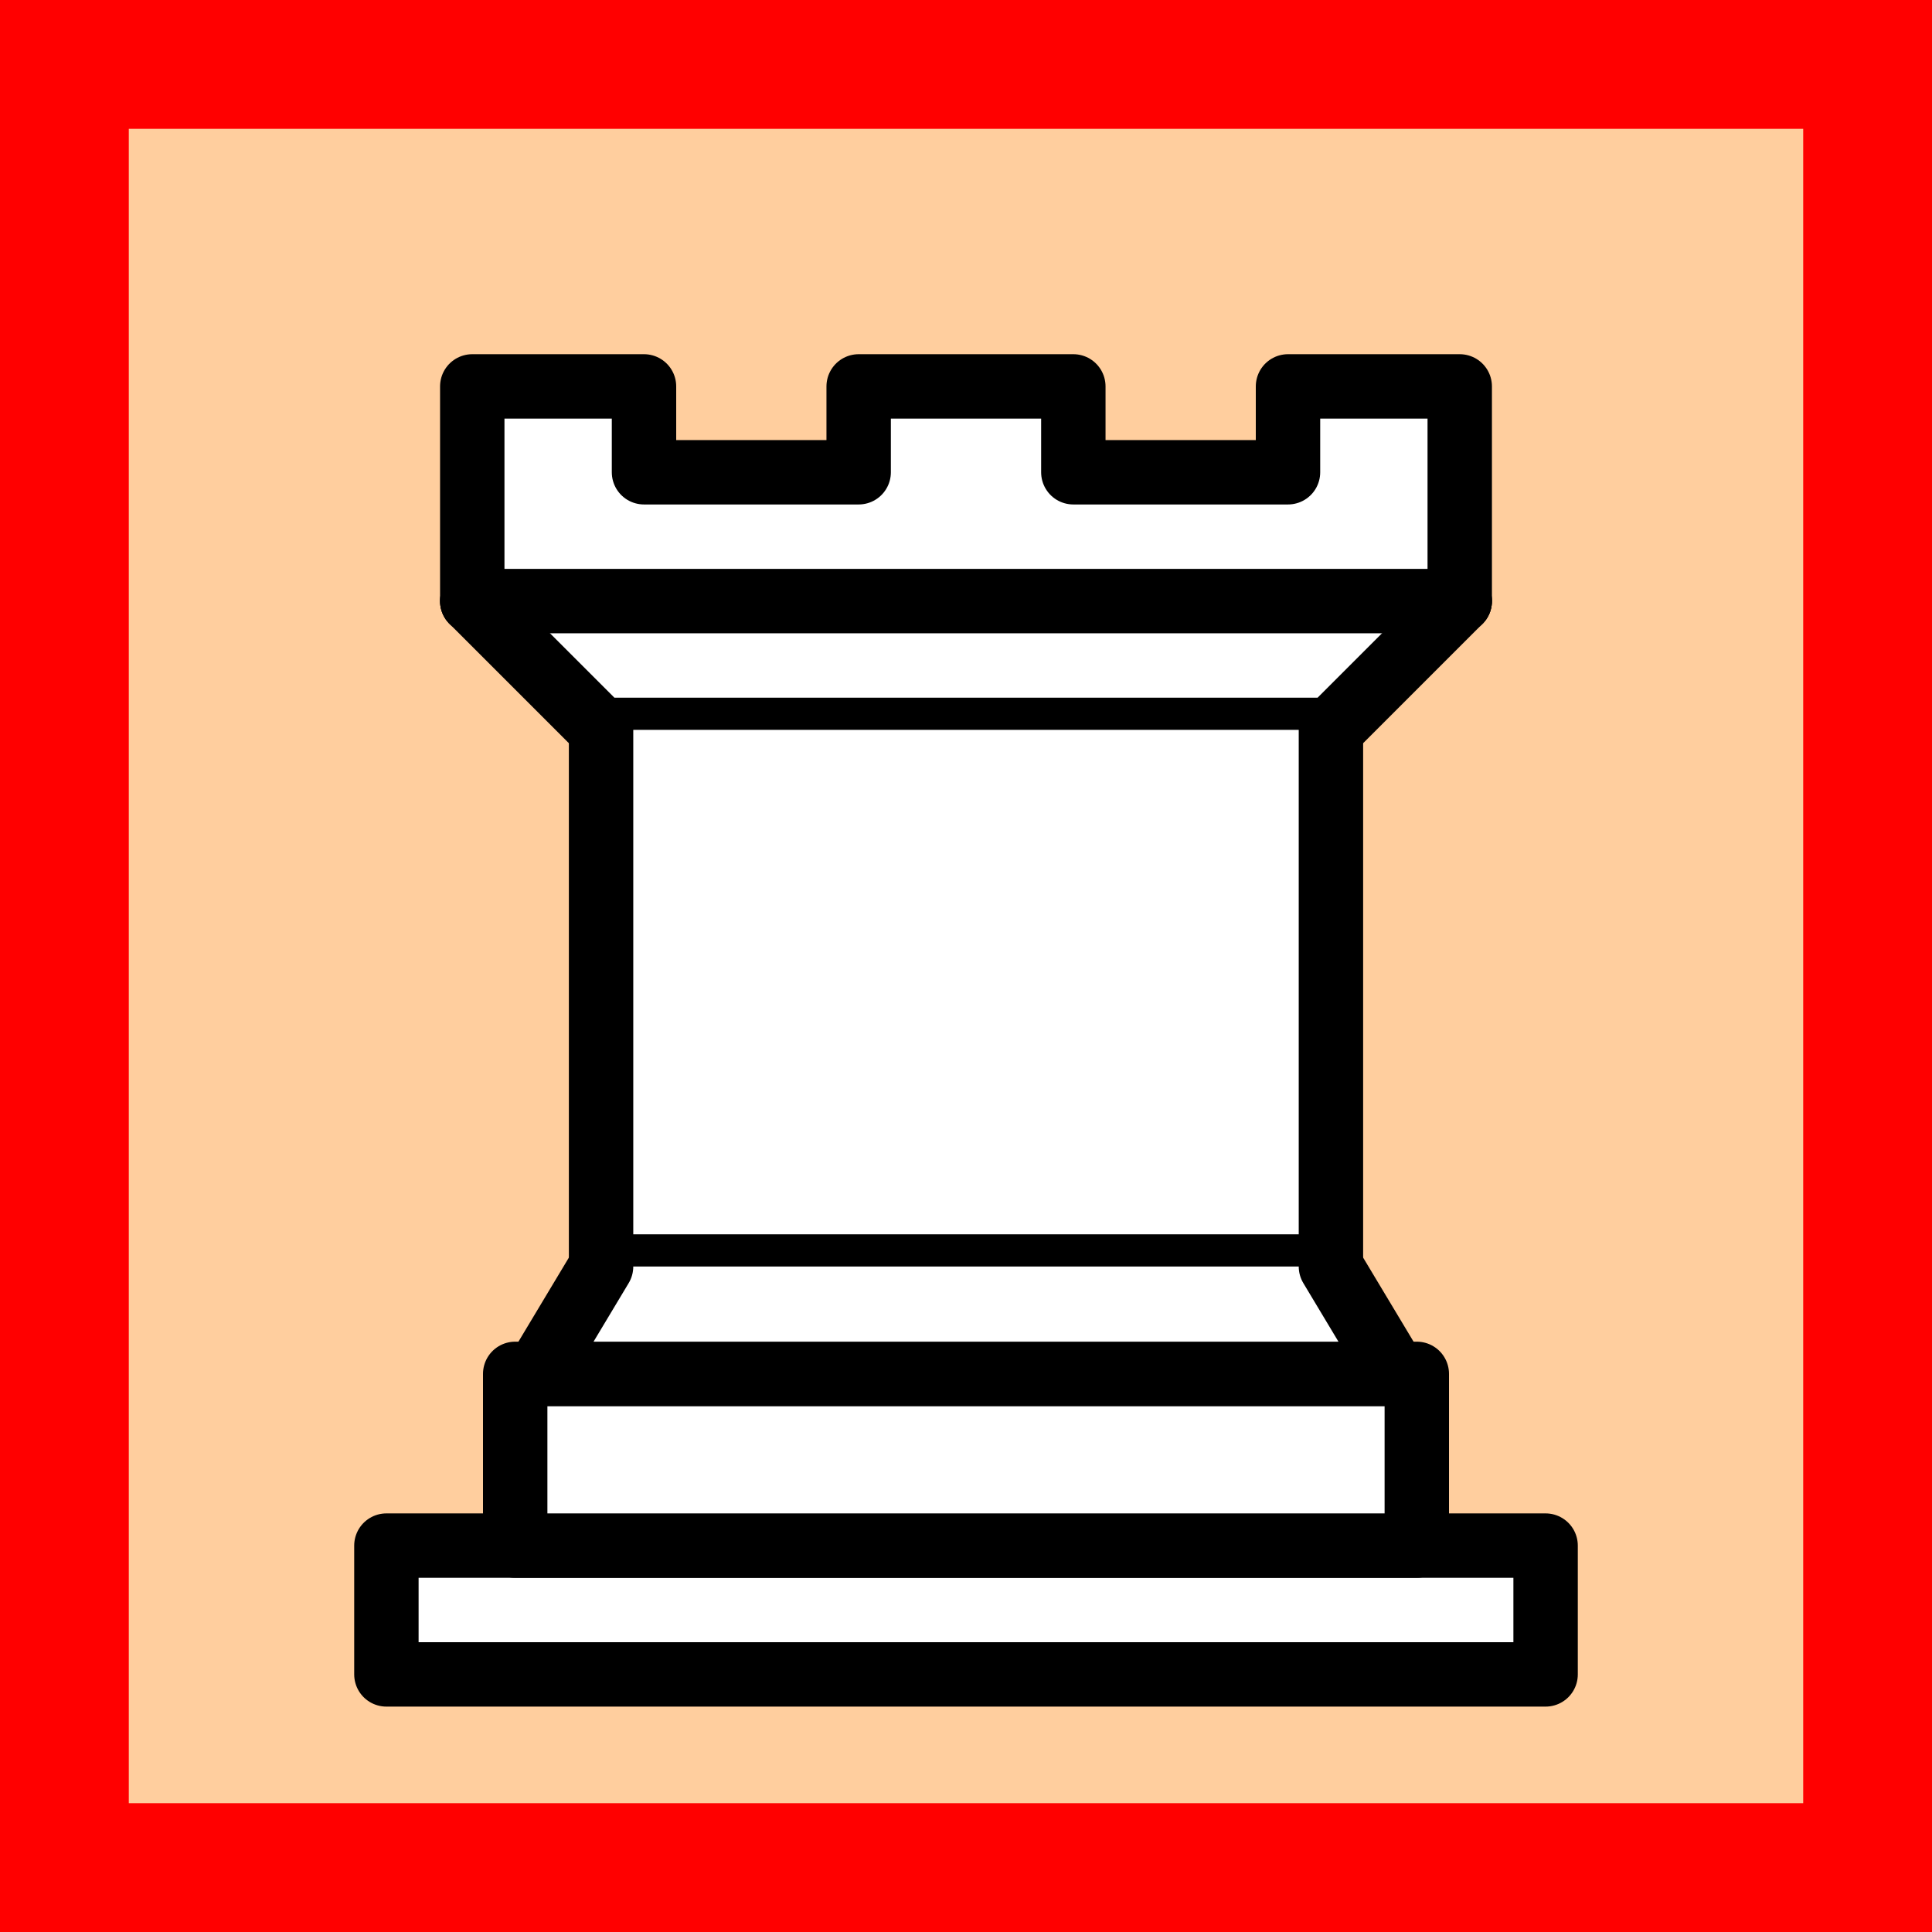 <?xml version="1.0" encoding="UTF-8" standalone="no"?>
<svg xmlns:dc="http://purl.org/dc/elements/1.1/" xmlns:cc="http://creativecommons.org/ns#" xmlns:rdf="http://www.w3.org/1999/02/22-rdf-syntax-ns#" xmlns:svg="http://www.w3.org/2000/svg" xmlns="http://www.w3.org/2000/svg" xmlns:sodipodi="http://sodipodi.sourceforge.net/DTD/sodipodi-0.dtd" xmlns:inkscape="http://www.inkscape.org/namespaces/inkscape" version="1.1" width="45" height="45" id="svg2" inkscape:version="0.48.3.1 r9886" sodipodi:docname="Chess_rLl45.svg">
  <defs id="defs24"/>
  <sodipodi:namedview pagecolor="#ffffff" bordercolor="#666666" borderopacity="1" objecttolerance="10" gridtolerance="10" guidetolerance="10" inkscape:pageopacity="0" inkscape:pageshadow="2" inkscape:window-width="640" inkscape:window-height="480" id="namedview22" showgrid="false" inkscape:zoom="5.2444444" inkscape:cx="22.5" inkscape:cy="22.5" inkscape:window-x="0" inkscape:window-y="0" inkscape:window-maximized="0" inkscape:current-layer="svg2"/>
  <g style="opacity:1; fill:#ffffff; fill-opacity:1; fill-rule:evenodd; stroke:#000000; stroke-width:1.5; stroke-linecap:round;stroke-linejoin:round;stroke-miterlimit:4; stroke-dasharray:none; stroke-opacity:1;" id="g4">
    <rect x="0" y="0" width="45" height="45" style="fill:#ffce9e; stroke:none;" id="rect6"/>
    <path d="M 9,39 L 36,39 L 36,36 L 9,36 L 9,39 z " style="stroke-linecap:butt;" id="path8"/>
    <path d="M 12,36 L 12,32 L 33,32 L 33,36 L 12,36 z " style="stroke-linecap:butt;" id="path10"/>
    <path d="M 11,14 L 11,9 L 15,9 L 15,11 L 20,11 L 20,9 L 25,9 L 25,11 L 30,11 L 30,9 L 34,9 L 34,14" style="stroke-linecap:butt;" id="path12"/>
    <path d="M 34,14 L 31,17 L 14,17 L 11,14" id="path14"/>
    <path d="M 31,17 L 31,29.5 L 14,29.5 L 14,17" style="stroke-linecap:butt; stroke-linejoin:miter;" id="path16"/>
    <path d="M 31,29.5 L 32.5,32 L 12.5,32 L 14,29.5" id="path18"/>
    <path d="M 11,14 L 34,14" style="fill:none; stroke:#000000; stroke-linejoin:miter;" id="path20"/>
  </g>
  <rect style="fill:none;stroke:#ff0000;stroke-width:3;stroke-miterlimit:4;stroke-opacity:1;stroke-dasharray:none" id="rect3757" width="42" height="42" x="1.5" y="1.5"/>
</svg>